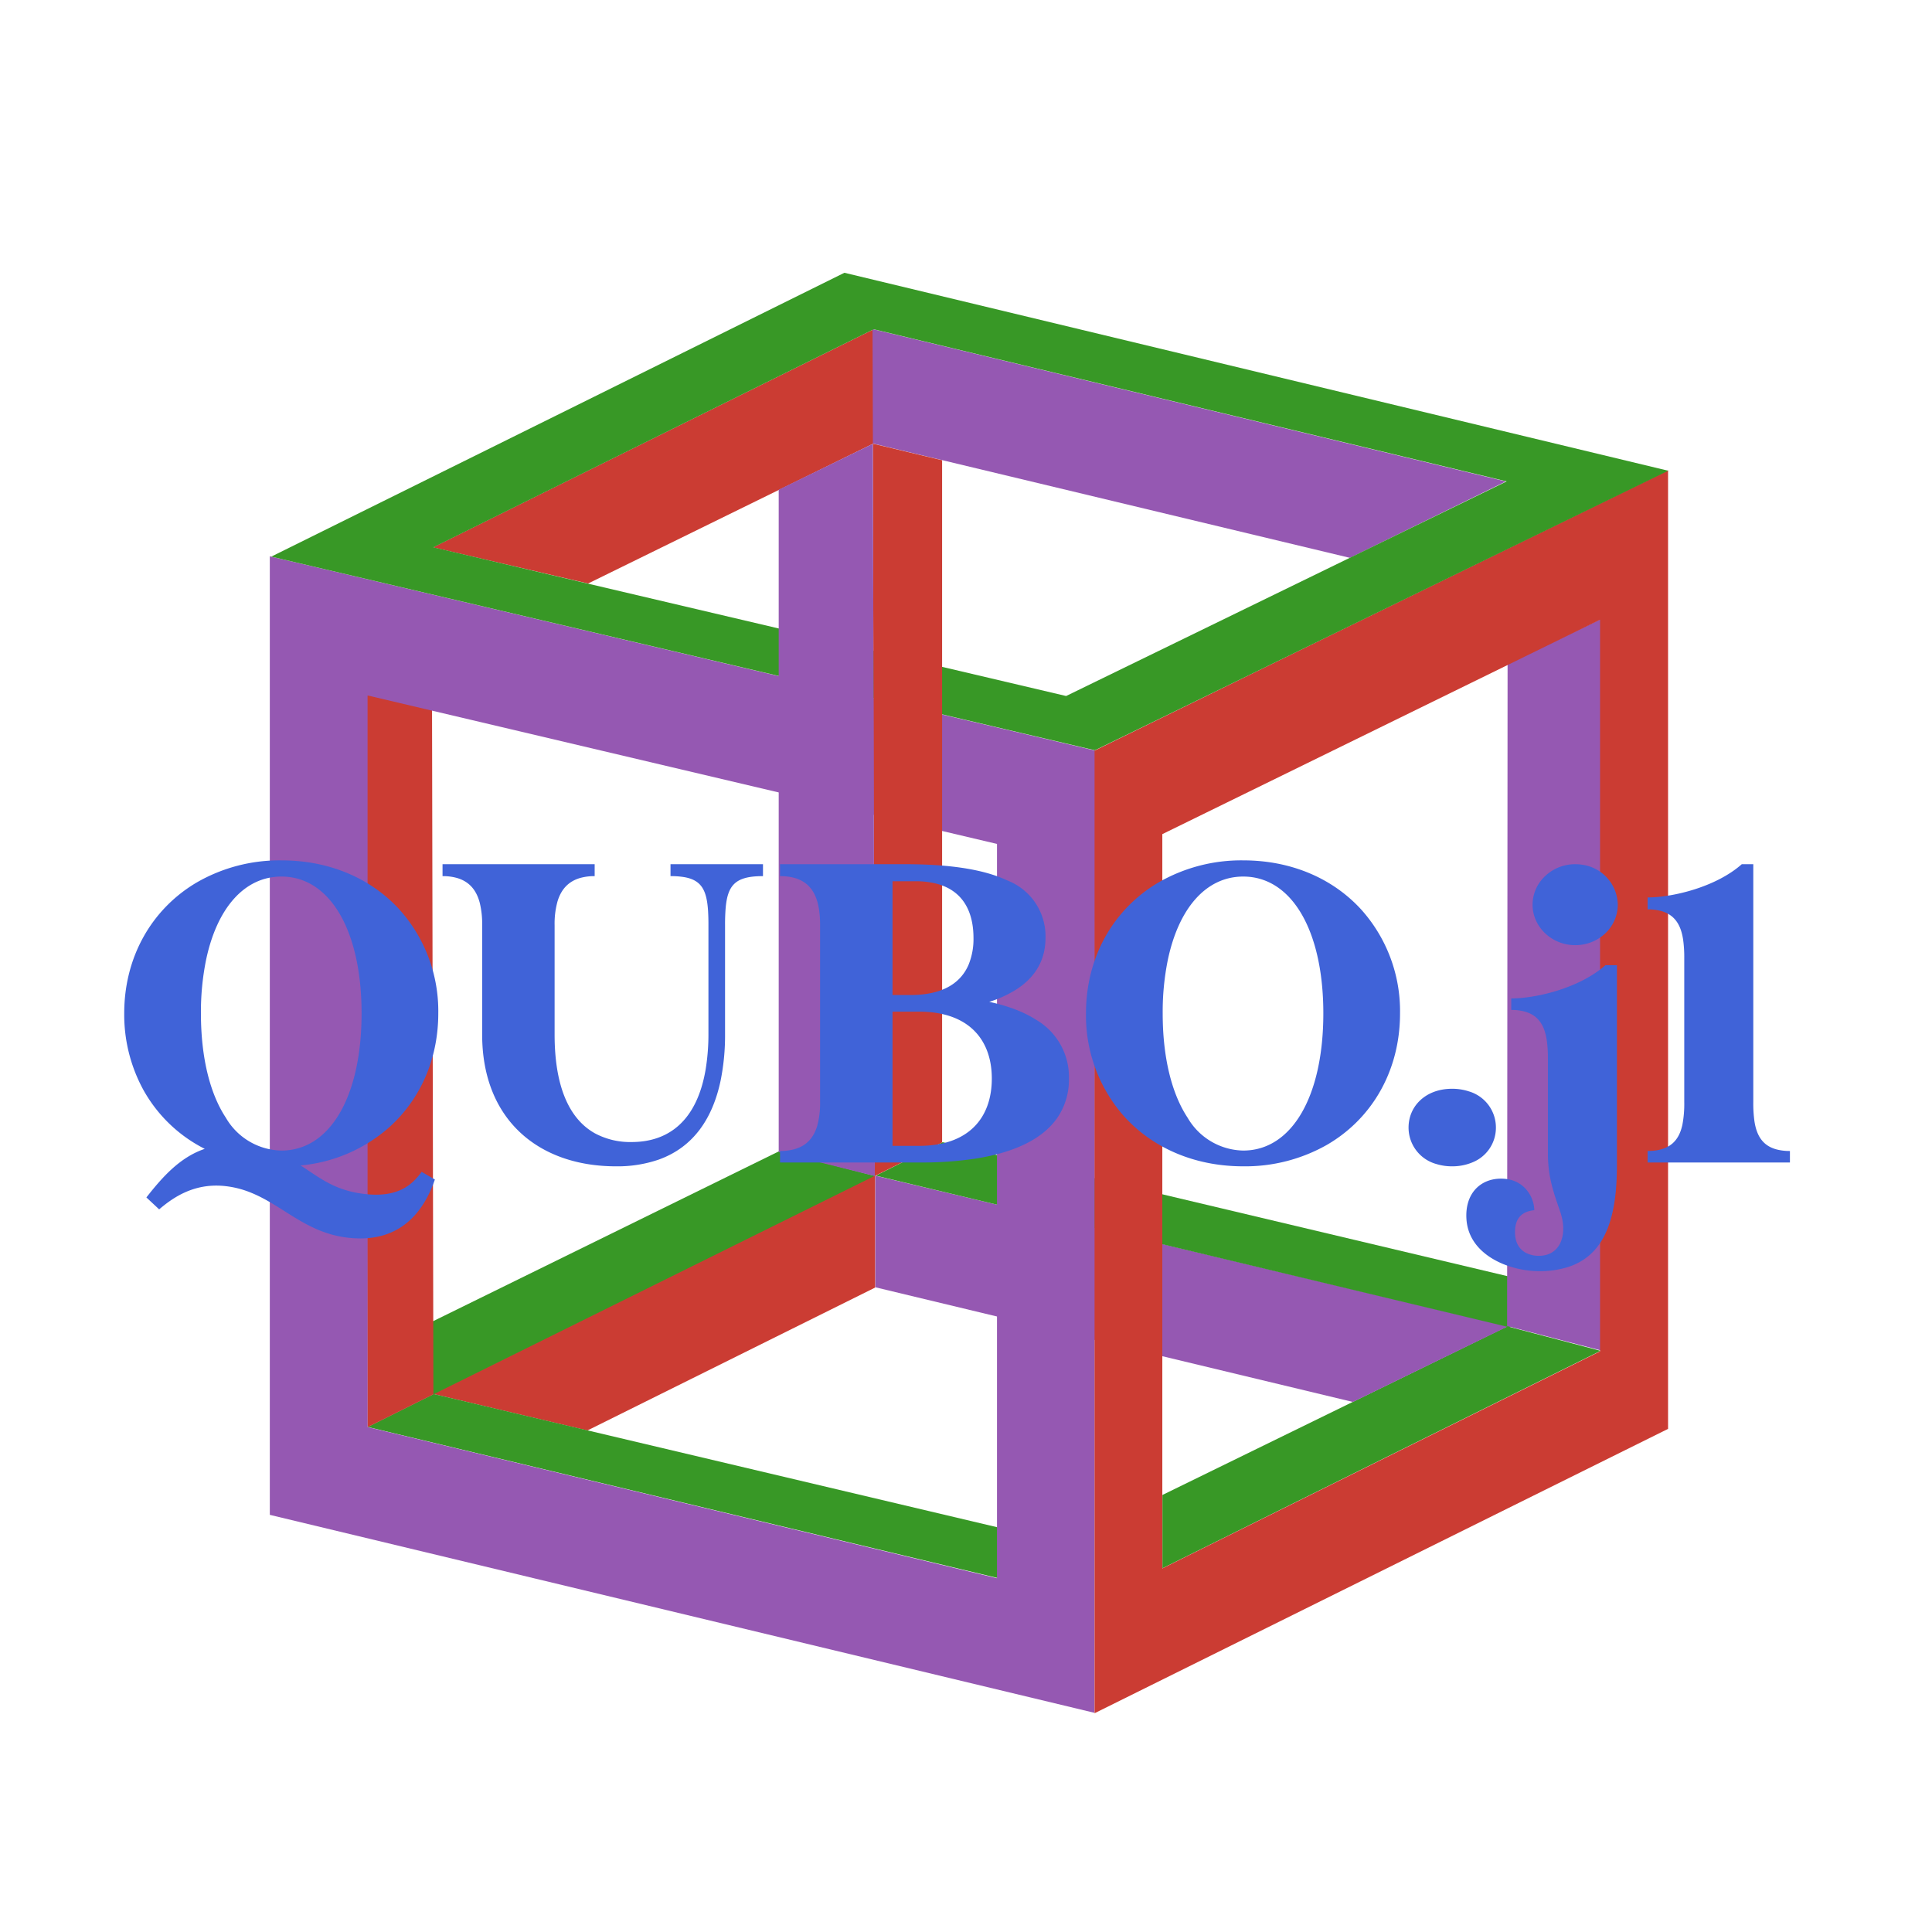 <svg width="1000" height="1000" viewBox="0 0 1000 1000" xmlns="http://www.w3.org/2000/svg">
    <style>
        .red{
        fill: #cb3c33;
        }

        .green{
        fill: #389826;
        }

        .violet{
        fill: #9558b2;
        }

        .blue{
        fill: #4063d8;
        }

        .face{
            fill-opacity:1;
            fill-rule:evenodd;
            stroke:#000;
            stroke-width:0.2vw;
            stroke-linecap:butt;
            stroke-linejoin:miter;
            stroke-opacity:1;
        }

        .title{
            stroke-linecap: round;
            fill-rule: evenodd;
            font-size: 9pt;
            font-size: 180px;
            text-anchor: middle;
            fill: #4063d8;
            stroke: #000;
            stroke-width: 0.25vw;
        }

        .shadow{
            fill: #000;
            stroke: #000;
        }

        .mask{
            stroke-width: 0.25vw;
            stroke: #000;
        }
    </style>

    <defs>
        <path id="title-Q" d="M 6.242 94.924 L 9.842 98.284 C 13.997 94.722 19.68 91.043 27.703 91.662 A 23.781 23.781 0 0 1 27.962 91.684 A 26.877 26.877 0 0 1 35.929 93.68 C 45.389 97.595 52.02 105.665 64.695 106.41 A 31.869 31.869 0 0 0 65.402 106.444 A 27.789 27.789 0 0 0 66.535 106.467 C 76.248 106.467 82.451 101.207 86.1 93.33 A 36.668 36.668 0 0 0 87.482 89.884 L 83.762 87.724 A 41.612 41.612 0 0 1 82.862 88.862 C 80.656 91.525 76.761 95.005 67.802 93.964 A 30.418 30.418 0 0 1 63.083 93.075 C 57.429 91.522 53.9 88.608 49.682 85.924 A 43.8 43.8 0 0 0 74.588 75.208 C 82.806 67.856 87.867 57.327 88.396 45.203 A 48.625 48.625 0 0 0 88.442 43.084 A 42.803 42.803 0 0 0 77.506 13.845 C 69.654 5.253 58.052 0.004 44.282 0.004 A 46.603 46.603 0 0 0 20.273 6.314 C 7.745 13.768 0.002 27.186 0.002 43.084 A 44.148 44.148 0 0 0 5.406 64.661 A 40.751 40.751 0 0 0 22.682 81.244 C 15.602 83.644 10.682 89.284 6.242 94.924 Z M 66.842 43.084 A 87.587 87.587 0 0 0 66.766 39.404 C 65.874 18.211 57.227 4.564 44.282 4.564 C 33.801 4.564 26.068 13.508 23.024 28.161 A 73.678 73.678 0 0 0 21.602 43.084 C 21.602 55.561 24.161 65.718 28.623 72.481 A 18.502 18.502 0 0 0 44.282 81.724 C 57.962 81.724 66.842 66.484 66.842 43.084 Z" vector-effect="non-scaling-stroke"/>
        <path id="title-U" d="M 164.522 18.244 L 164.522 48.604 A 61.745 61.745 0 0 1 163.743 58.824 C 161.229 73.758 152.906 79.324 142.922 79.324 A 20.945 20.945 0 0 1 132.546 76.867 C 124.876 72.581 121.202 62.859 121.202 49.084 L 121.202 18.244 A 23.458 23.458 0 0 1 122.024 11.547 C 122.988 8.357 124.928 5.931 128.495 4.937 A 14.833 14.833 0 0 1 132.482 4.444 L 132.482 1.084 L 89.642 1.084 L 89.642 4.444 A 14.492 14.492 0 0 1 93.822 4.995 C 97.395 6.07 99.251 8.634 100.126 11.97 A 25.05 25.05 0 0 1 100.802 18.244 L 100.802 49.084 C 100.802 72.964 116.642 86.164 138.482 86.164 A 35.686 35.686 0 0 0 150.418 84.305 C 160.457 80.76 165.742 72.452 167.94 62.077 A 64.235 64.235 0 0 0 169.202 48.844 L 169.202 18.244 A 57.943 57.943 0 0 1 169.354 13.606 C 169.88 7.164 171.987 4.675 178.852 4.459 A 32.784 32.784 0 0 1 179.882 4.444 L 179.882 1.084 L 153.842 1.084 L 153.842 4.444 A 22.664 22.664 0 0 1 157.748 4.732 C 162.506 5.574 164.025 8.342 164.41 14.148 A 62.744 62.744 0 0 1 164.522 18.244 Z" vector-effect="non-scaling-stroke"/>
        <path id="title-B" d="M 219.962 1.084 L 184.682 1.084 L 184.682 4.444 C 192.171 4.444 194.93 8.543 195.707 14.122 A 30.074 30.074 0 0 1 195.962 18.244 L 195.962 68.044 A 23.948 23.948 0 0 1 195.164 74.74 C 194.231 77.898 192.342 80.306 188.821 81.319 A 14.957 14.957 0 0 1 184.682 81.844 L 184.682 85.084 L 224.282 85.084 A 100.187 100.187 0 0 0 239.688 84.002 C 250.618 82.289 258.611 78.515 262.776 72.5 A 18.955 18.955 0 0 0 266.042 61.444 A 18.651 18.651 0 0 0 256.809 44.9 C 254.355 43.331 251.437 42.035 248.082 41.006 A 54.915 54.915 0 0 0 243.602 39.844 A 31.989 31.989 0 0 0 251.413 36.236 C 256.344 32.993 259.279 28.442 259.435 22.36 A 20.045 20.045 0 0 0 259.442 21.844 A 16.838 16.838 0 0 0 248.698 5.664 C 243.228 3.076 235.723 1.646 226.304 1.22 A 140.78 140.78 0 0 0 219.962 1.084 Z M 223.802 80.404 L 216.362 80.404 L 216.362 42.604 L 223.802 42.604 C 237.076 42.604 243.592 49.683 244.264 59.684 A 26.269 26.269 0 0 1 244.322 61.444 C 244.322 72.484 237.842 80.404 223.802 80.404 Z M 221.402 37.924 L 216.362 37.924 L 216.362 5.884 L 222.842 5.884 A 23.456 23.456 0 0 1 228.648 6.548 C 236.29 8.5 238.982 14.502 239.153 21.154 A 26.864 26.864 0 0 1 239.162 21.844 A 19.038 19.038 0 0 1 237.771 29.411 C 235.65 34.326 231.042 37.386 223.515 37.859 A 33.666 33.666 0 0 1 221.402 37.924 Z" vector-effect="non-scaling-stroke"/>
        <path id="title-O" d="M 315.122 0.004 A 46.603 46.603 0 0 0 291.113 6.314 C 278.585 13.768 270.842 27.186 270.842 43.084 A 42.828 42.828 0 0 0 281.146 71.605 C 289.033 80.637 300.947 86.164 315.122 86.164 A 46.66 46.66 0 0 0 338.7 80.115 C 350.929 73.024 358.661 60.273 359.246 44.963 A 49.196 49.196 0 0 0 359.282 43.084 A 42.803 42.803 0 0 0 348.346 13.845 C 340.494 5.253 328.892 0.004 315.122 0.004 Z M 299.463 72.481 A 18.502 18.502 0 0 0 315.122 81.724 C 328.802 81.724 337.682 66.484 337.682 43.084 A 87.587 87.587 0 0 0 337.606 39.404 C 336.714 18.211 328.067 4.564 315.122 4.564 C 304.641 4.564 296.908 13.508 293.864 28.161 A 73.678 73.678 0 0 0 292.442 43.084 C 292.442 55.561 295.001 65.718 299.463 72.481 Z" vector-effect="non-scaling-stroke"/>
        <path id="title-x" d="M 373.922 64.324 C 366.602 64.324 361.682 69.124 361.682 75.244 A 10.641 10.641 0 0 0 369.489 85.511 A 14.754 14.754 0 0 0 373.922 86.164 A 14.578 14.578 0 0 0 379.616 85.073 A 10.502 10.502 0 0 0 386.282 75.244 A 10.595 10.595 0 0 0 378.707 65.07 A 14.994 14.994 0 0 0 373.922 64.324 Z" vector-effect="non-scaling-stroke"/>
        <path id="title-j" d="M 400.922 55.924 L 400.922 82.444 C 400.922 88.912 402.367 93.045 404.08 98.054 A 599.38 599.38 0 0 1 404.282 98.644 A 16.477 16.477 0 0 1 405.024 101.376 C 405.998 106.84 403.664 111.364 398.402 111.364 A 7.754 7.754 0 0 1 394.708 110.515 C 392.991 109.588 391.83 107.89 391.682 105.364 A 12.949 12.949 0 0 1 391.663 104.832 C 391.615 101.516 392.944 99.577 395.463 98.828 A 8.591 8.591 0 0 1 397.082 98.524 C 397.082 95.044 394.442 89.884 388.202 89.644 A 12.299 12.299 0 0 0 387.72 89.634 C 381.882 89.634 377.484 93.86 377.99 101.12 A 17.1 17.1 0 0 0 378.002 101.284 C 378.791 110.754 388.901 115.14 396.888 115.636 A 24.444 24.444 0 0 0 398.402 115.684 A 26.174 26.174 0 0 0 406.979 114.397 C 417.51 110.758 420.362 99.746 420.362 85.804 L 420.362 29.524 L 417.122 29.524 C 409.802 36.004 397.562 38.884 390.602 38.884 L 390.602 42.124 A 14.121 14.121 0 0 1 394.481 42.606 C 398.451 43.74 400.029 46.781 400.611 50.705 A 36.072 36.072 0 0 1 400.922 55.924 Z M 408.602 23.884 A 12.289 12.289 0 0 0 416.654 20.949 A 11.151 11.151 0 0 0 420.602 12.484 A 11.571 11.571 0 0 0 410.601 1.239 A 12.843 12.843 0 0 0 408.602 1.084 A 12.25 12.25 0 0 0 399.49 5.098 A 11.017 11.017 0 0 0 396.602 12.484 C 396.602 18.724 402.002 23.884 408.602 23.884 Z" vector-effect="non-scaling-stroke"/>
        <path id="title-l" d="M 458.762 68.044 L 458.762 1.084 L 455.522 1.084 C 448.202 7.564 435.962 10.444 429.002 10.444 L 429.002 13.804 A 14.121 14.121 0 0 1 432.881 14.286 C 436.851 15.42 438.429 18.461 439.011 22.385 A 36.072 36.072 0 0 1 439.322 27.604 L 439.322 68.044 A 31.102 31.102 0 0 1 438.798 74.447 C 437.888 78.675 435.515 81.633 429.648 81.833 A 18.96 18.96 0 0 1 429.002 81.844 L 429.002 85.084 L 469.082 85.084 L 469.082 81.844 A 14.493 14.493 0 0 1 465.241 81.384 C 461.267 80.291 459.687 77.339 459.093 73.509 A 36.287 36.287 0 0 1 458.762 68.044 Z" vector-effect="non-scaling-stroke"/>

        <mask id="textmask">
            <rect width="100%" height="100%" fill="#fff"></rect>

            <path d="M 41,114.375 L 41,384.312 L 273.219,440.062 L 273.43,169.082 L 41,114.375 z M 68.531,153.562 L 245.781,195.375 L 245.781,402.156 L 68.531,359.594 L 68.531,153.562 z " class="mask" />
            <path d="M 434.761,90.165 L 434.761,360.102 L 273.257,440.179 L 273.257,169.093 L 434.761,90.165 z M 415.613,132.236 L 292.339,192.617 L 292.339,399.398 L 415.613,338.268 L 415.613,132.236 z " class="mask" />
        </mask>
    </defs>

    <g
        transform="matrix(1.838,0,0,1.838,-64.365,-50.943) translate(70.0, 70.0)"
        id="cube">
        <path d="M 415.765,338.125 L 292.367,399.36 L 292.367,378.717 L 389.505,331.226 L 415.765,338.125 z " class="green face" />
        <path d="M 86.952,350.259 L 211.482,288.563 L 211.482,320.3 L 130.434,360.554" class="red face" />
        <path d="M 247.442,388.177 L 87.14,350.282 L 68.542,359.564 L 247.143,402.375" class="green face" />
        <path d="M 86.658,329.936 L 184.367,281.939 L 211.348,288.846 L 86.885,350.465" class="green face"/>
        <path d="M 68.485,359.645 L 87.068,350.377 L 86.685,157.412 L 68.153,153.227" class="red face" />
        <path d="M 211.523,288.798 L 211.523,320.227 L 346.014,352.525 L 389.688,331.218" class="violet face" />
        <path d="M 390.532,317.331 L 230.463,279.369 L 211.632,288.785 L 390.233,331.53" class="green face" />
        <path d="M 41,114.375 L 41,384.312 L 273.219,440.062 L 273.43,169.082 L 41,114.375 z M 68.531,153.562 L 245.781,195.375 L 245.781,402.156 L 68.531,359.594 L 68.531,153.562 z " class="violet face" />
        <path d="M 415.724,132.109 L 389.569,144.69 L 389.436,331.14 L 415.857,338.012" class="violet face" />
        <path d="M 434.761,90.165 L 434.761,360.102 L 273.257,440.179 L 273.257,169.093 L 434.761,90.165 z M 415.613,132.236 L 292.339,192.617 L 292.339,399.398 L 415.613,338.268 L 415.613,132.236 z " class="red face" />
        <path d="M 86.944,111.857 L 210.942,50.494 L 210.942,82.634 L 130.623,122.041 L 130.623,122.041" class="red face" />
        <path d="M 389.072,93.296 L 210.73,50.389 L 210.836,82.622 L 345.186,114.816" class="violet face" />
        <path d="M 202.812,34.531 L 41.406,114.469 L 273.344,169 L 434.812,90.281 L 202.812,34.531 z M 211.062,50.438 L 389.312,93.281 L 265.25,153.719 L 87.062,111.844 L 211.062,50.438 z " class="green face" />
        <path d="M 210.83,82.657 L 230.324,87.326 L 230.324,279.449 L 210.83,289.146 L 211.311,289.098" class="red face" />
        <path d="M 184.31,282.15 L 184.31,95.621 L 210.819,82.697 L 211.375,288.911" class="violet face" />
        <use x="0" y="200" class="title face" href="#title-Q" />
        <use x="0" y="200" class="title face" href="#title-U" />
        <use x="0" y="200" class="title face" href="#title-x" />
        <use x="0" y="200" class="title face" href="#title-j" />
        <use x="0" y="200" class="title face" href="#title-l" />
        
        <g mask="url(#textmask)">
            <use x="0" y="200" class="title face" href="#title-B" />
            <use x="0" y="200" class="title face" href="#title-O" />
        </g>
    </g>
</svg>